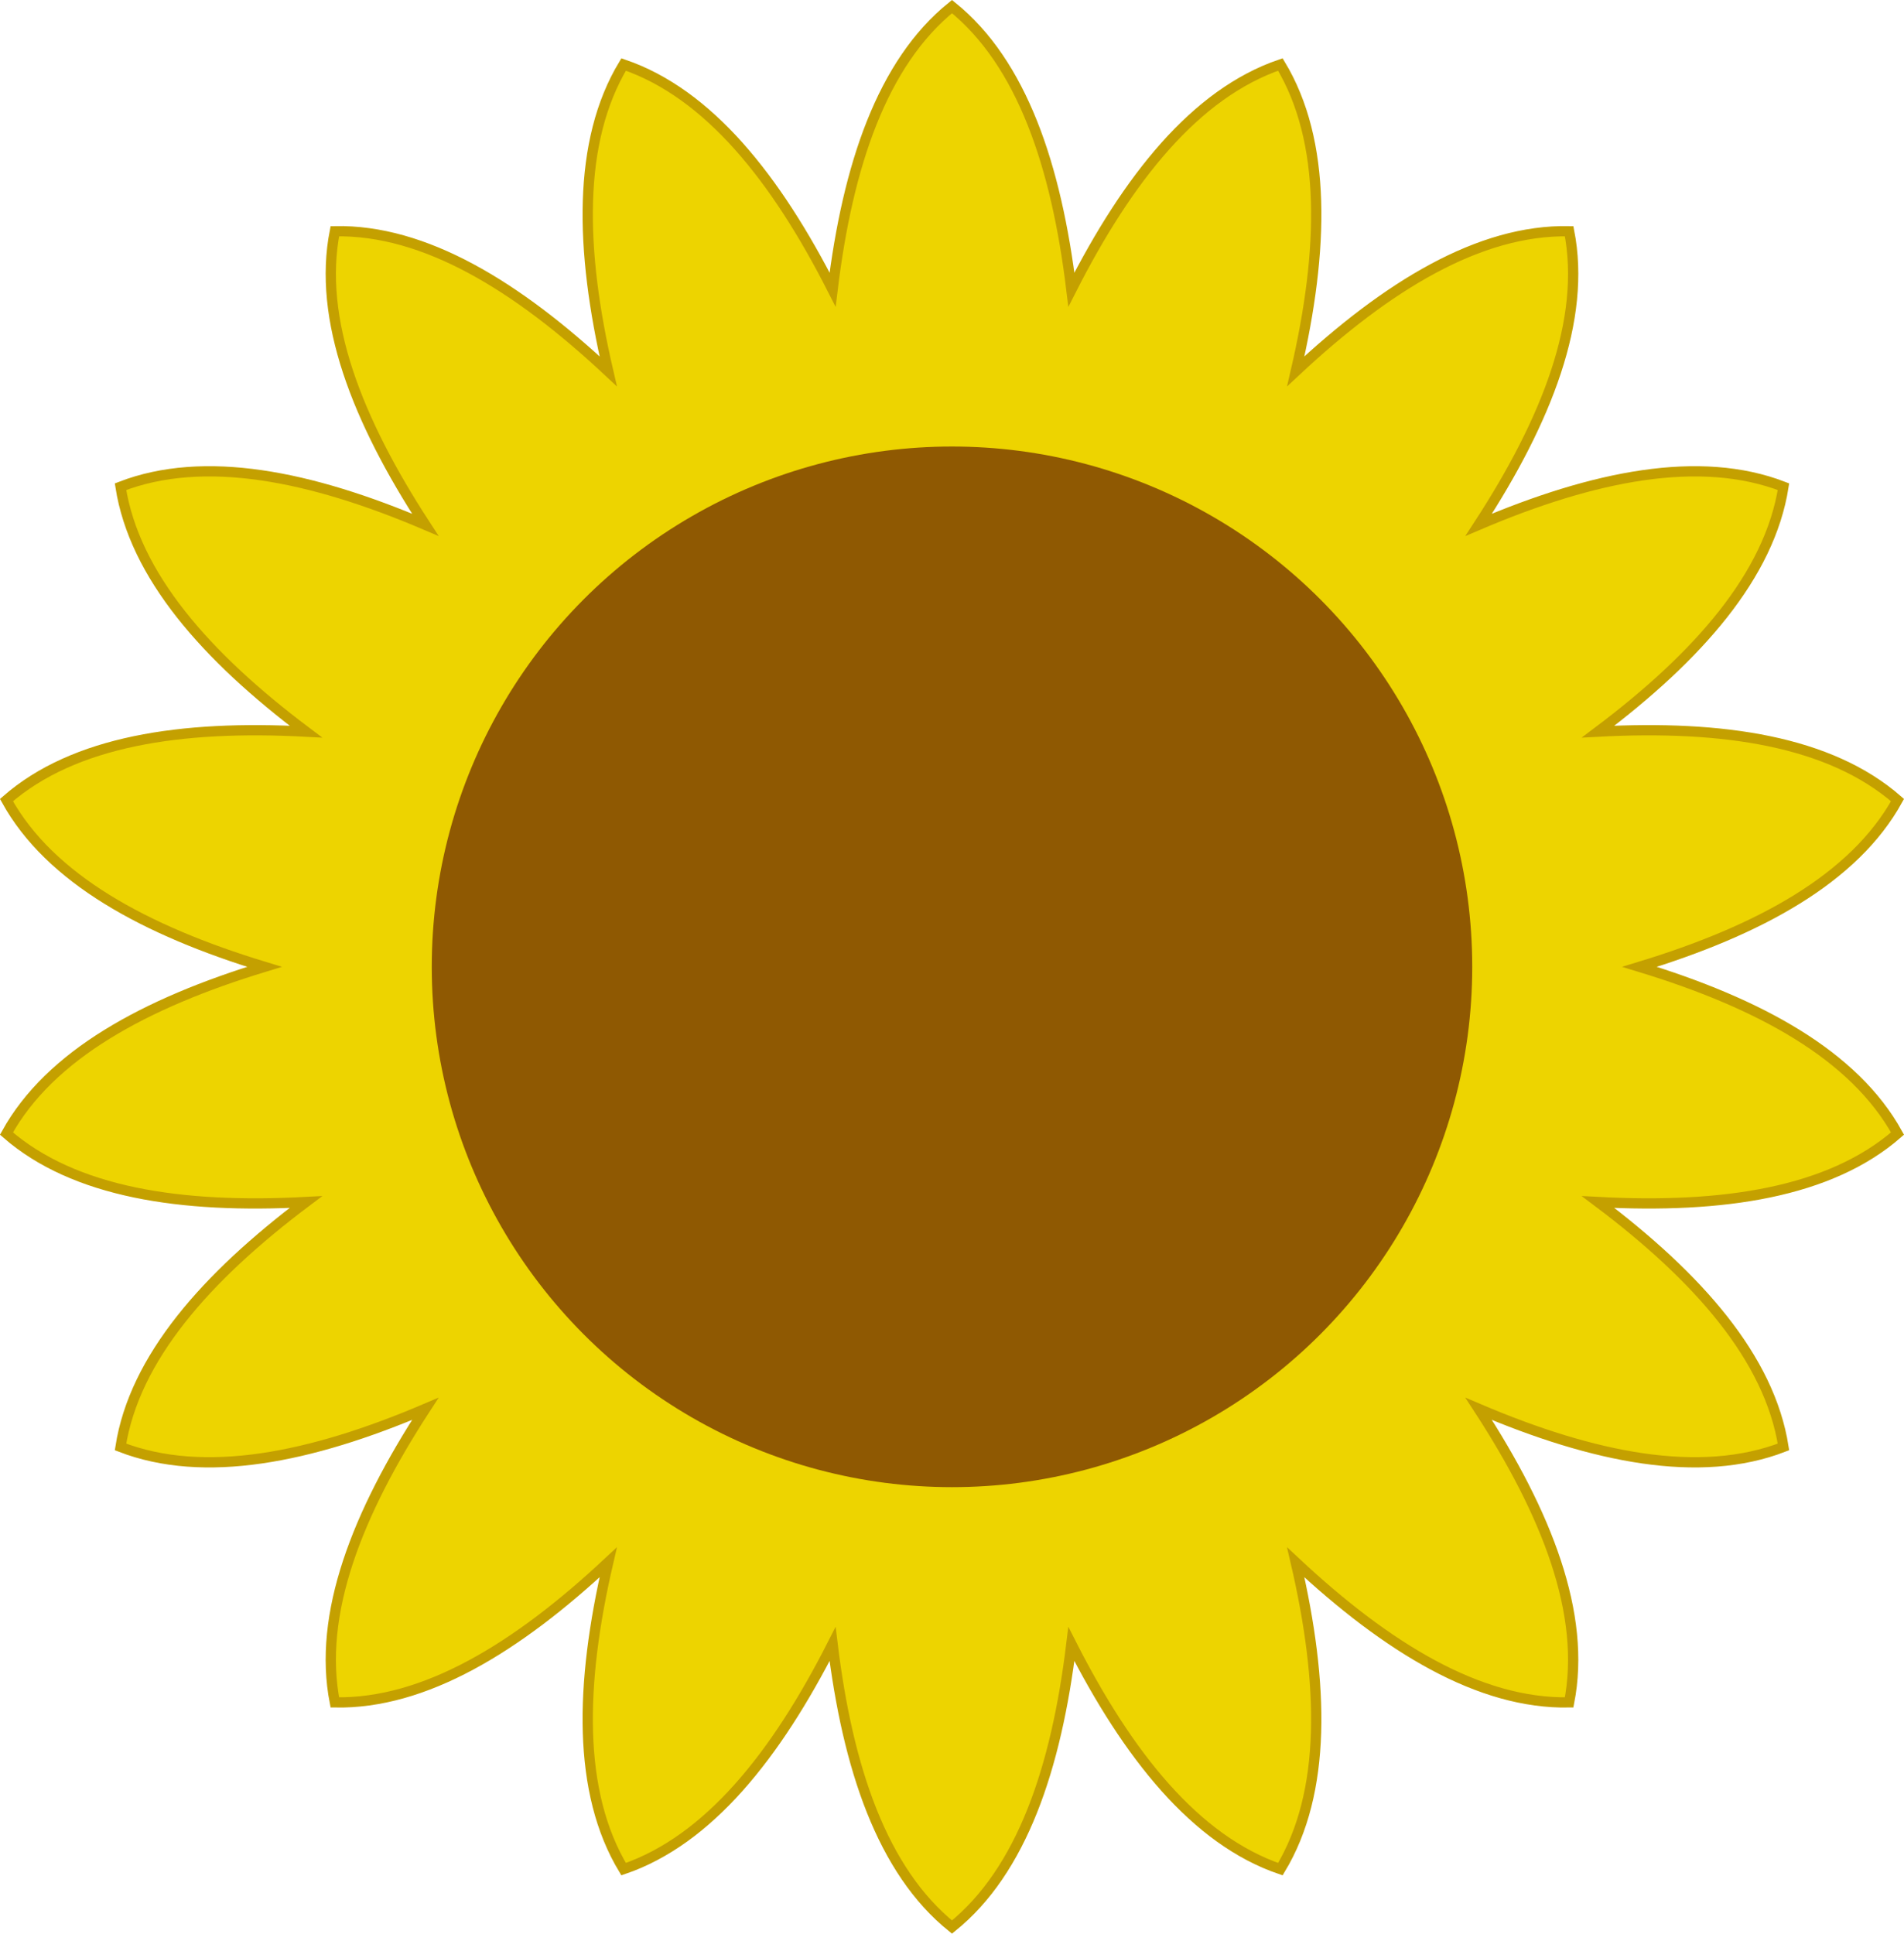 <?xml version="1.0" encoding="UTF-8" standalone="no"?>
<!-- Created with Inkscape (http://www.inkscape.org/) -->

<svg
   xmlns:dc="http://purl.org/dc/elements/1.1/"
   xmlns:cc="http://creativecommons.org/ns#"
   xmlns:rdf="http://www.w3.org/1999/02/22-rdf-syntax-ns#"
   xmlns:svg="http://www.w3.org/2000/svg"
   xmlns="http://www.w3.org/2000/svg"
   xmlns:sodipodi="http://sodipodi.sourceforge.net/DTD/sodipodi-0.dtd"
   xmlns:inkscape="http://www.inkscape.org/namespaces/inkscape"
   width="137.512mm"
   height="139.633mm"
   viewBox="0 0 137.512 139.633"
   version="1.1"
   id="svg6049"
   inkscape:version="0.92.2 (5c3e80d, 2017-08-06)"
   sodipodi:docname="sunflower.svg">
  <defs
     id="defs6043" />
  <sodipodi:namedview
     id="base"
     pagecolor="#ffffff"
     bordercolor="#666666"
     borderopacity="1.0"
     inkscape:pageopacity="0.0"
     inkscape:pageshadow="2"
     inkscape:zoom="0.58488227"
     inkscape:cx="31.800733"
     inkscape:cy="390.36968"
     inkscape:document-units="mm"
     inkscape:current-layer="layer1"
     showgrid="false"
     fit-margin-top="0"
     fit-margin-left="0"
     fit-margin-right="0"
     fit-margin-bottom="0"
     inkscape:window-width="1366"
     inkscape:window-height="721"
     inkscape:window-x="-4"
     inkscape:window-y="-4"
     inkscape:window-maximized="1" />
  <g
     inkscape:label="Layer 1"
     inkscape:groupmode="layer"
     id="layer1"
     transform="translate(415.789,-394.204)">
    <path
       style="color:#000000;display:inline;overflow:visible;visibility:visible;fill:#edd400;fill-rule:evenodd;stroke:#c4a000;stroke-width:0.74;stroke-linecap:butt;stroke-linejoin:miter;stroke-miterlimit:4;stroke-dasharray:none;stroke-dashoffset:0;stroke-opacity:1;marker:none;marker-start:none;marker-mid:none;marker-end:none;enable-background:accumulate"
       d="m -347.033,394.679 c -5.046,4.069 -7.535,11.481 -8.623,20.439 -4.086,-8.045 -8.96,-14.159 -15.093,-16.257 -3.35,5.55 -3.154,13.366 -1.113,22.155 -6.591,-6.162 -13.262,-10.241 -19.743,-10.115 -1.25,6.361 1.608,13.638 6.532,21.2 -8.302,-3.536 -15.964,-5.087 -22.012,-2.752 1.001,6.404 6.176,12.266 13.389,17.688 -9.01,-0.484 -16.742,0.68 -21.626,4.942 3.131,5.676 9.999,9.414 18.631,12.042 -8.632,2.627 -15.5,6.365 -18.631,12.04 4.884,4.263 12.615,5.427 21.626,4.943 -7.213,5.421 -12.388,11.282 -13.389,17.686 6.047,2.335 13.711,0.785 22.012,-2.751 -4.924,7.561 -7.782,14.838 -6.533,21.199 6.481,0.126 13.152,-3.952 19.744,-10.114 -2.041,8.79 -2.238,16.605 1.112,22.155 6.133,-2.098 11.007,-8.211 15.093,-16.256 1.089,8.956 3.578,16.368 8.623,20.438 5.046,-4.07 7.534,-11.482 8.622,-20.439 4.087,8.045 8.961,14.159 15.094,16.257 3.349,-5.55 3.153,-13.366 1.112,-22.155 6.592,6.162 13.263,10.24 19.744,10.114 1.249,-6.361 -1.609,-13.638 -6.533,-21.199 8.301,3.536 15.965,5.086 22.013,2.751 -1.002,-6.405 -6.177,-12.265 -13.389,-17.686 9.01,0.483 16.742,-0.681 21.626,-4.943 -3.132,-5.676 -9.999,-9.413 -18.631,-12.04 8.632,-2.628 15.499,-6.366 18.631,-12.042 -4.884,-4.262 -12.616,-5.426 -21.626,-4.942 7.213,-5.421 12.387,-11.283 13.389,-17.688 -6.048,-2.335 -13.711,-0.783 -22.012,2.753 4.924,-7.561 7.781,-14.84 6.532,-21.201 -6.481,-0.125 -13.152,3.953 -19.743,10.115 2.04,-8.789 2.237,-16.606 -1.113,-22.156 -6.134,2.099 -11.007,8.214 -15.093,16.259 -1.088,-8.958 -3.576,-16.37 -8.622,-20.44 z"
       id="path6012"
       inkscape:connector-curvature="0" />
    <circle
       r="37.573"
       cy="464.021"
       cx="-347.033"
       id="circle6031"
       style="opacity:1;fill:#8f5902;fill-opacity:1;stroke:none;stroke-width:0.697;stroke-linecap:round;stroke-linejoin:round;stroke-miterlimit:4;stroke-dasharray:none;stroke-dashoffset:0;stroke-opacity:1" />
  </g>
</svg>
